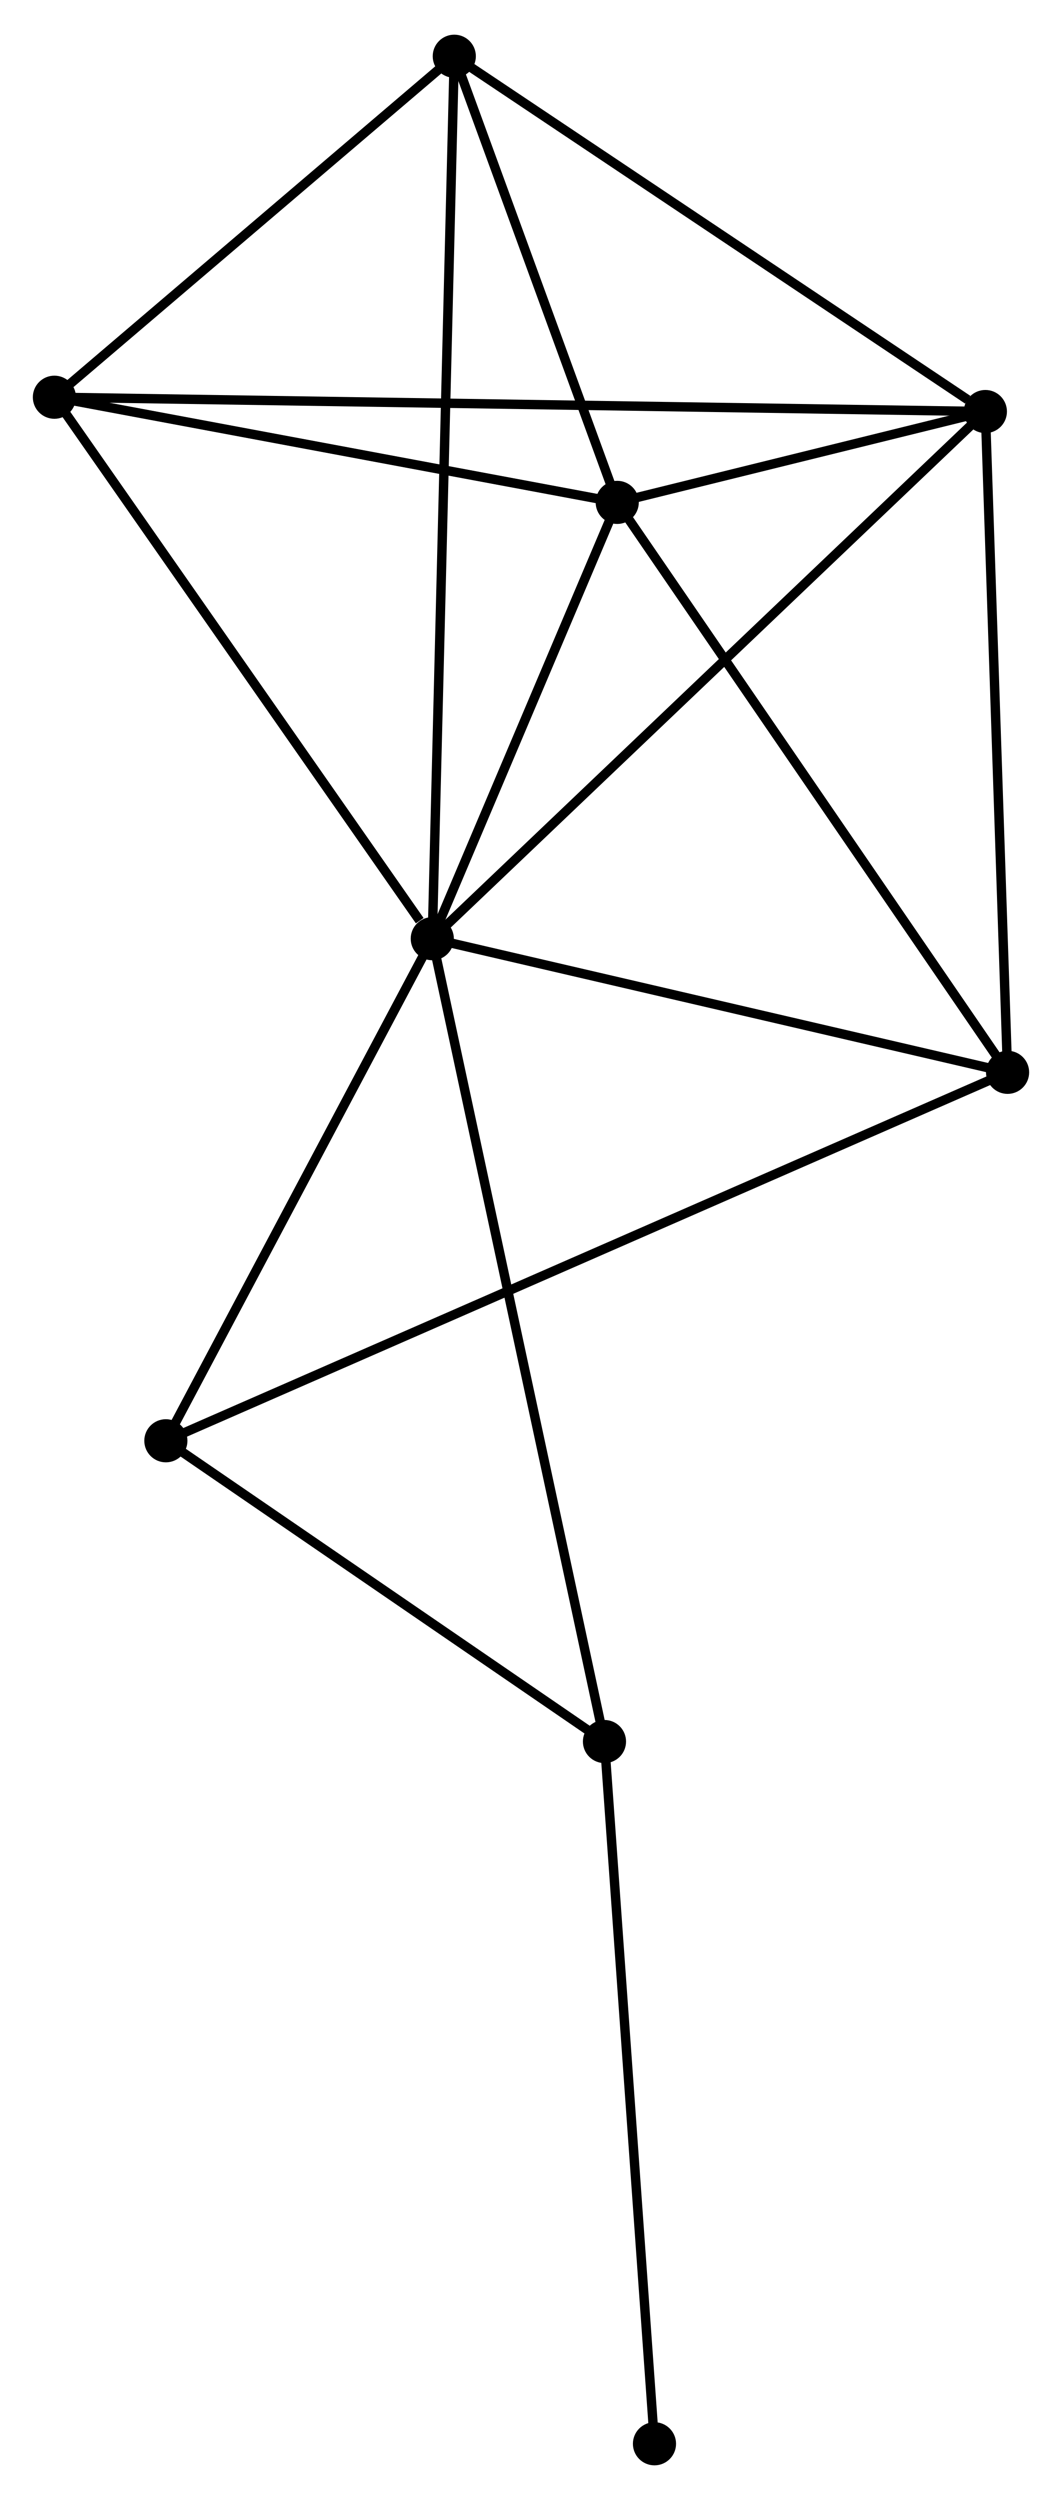 <?xml version="1.0" encoding="UTF-8" standalone="no"?>
<!DOCTYPE svg PUBLIC "-//W3C//DTD SVG 1.1//EN"
 "http://www.w3.org/Graphics/SVG/1.1/DTD/svg11.dtd">
<!-- Generated by graphviz version 2.36.0 (20140111.2315)
 -->
<!-- Title: %3 Pages: 1 -->
<svg width="113pt" height="266pt"
 viewBox="0.00 0.00 113.23 266.15" xmlns="http://www.w3.org/2000/svg" xmlns:xlink="http://www.w3.org/1999/xlink">
<g id="graph0" class="graph" transform="scale(1 1) rotate(0) translate(4 262.154)">
<title>%3</title>
<!-- 0 -->
<g id="node1" class="node"><title>0</title>
<ellipse fill="black" stroke="black" cx="42.09" cy="-162.27" rx="1.8" ry="1.8"/>
</g>
<!-- 1 -->
<g id="node2" class="node"><title>1</title>
<ellipse fill="black" stroke="black" cx="101.06" cy="-218.473" rx="1.8" ry="1.8"/>
</g>
<!-- 0&#45;&#45;1 -->
<g id="edge1" class="edge"><title>0&#45;&#45;1</title>
<path fill="none" stroke="black" d="M43.548,-163.659C51.636,-171.368 90.936,-208.825 99.437,-216.926"/>
</g>
<!-- 2 -->
<g id="node3" class="node"><title>2</title>
<ellipse fill="black" stroke="black" cx="61.809" cy="-208.786" rx="1.8" ry="1.8"/>
</g>
<!-- 0&#45;&#45;2 -->
<g id="edge2" class="edge"><title>0&#45;&#45;2</title>
<path fill="none" stroke="black" d="M42.938,-164.269C46.181,-171.92 57.786,-199.298 60.986,-206.847"/>
</g>
<!-- 3 -->
<g id="node4" class="node"><title>3</title>
<ellipse fill="black" stroke="black" cx="1.8" cy="-219.998" rx="1.8" ry="1.8"/>
</g>
<!-- 0&#45;&#45;3 -->
<g id="edge3" class="edge"><title>0&#45;&#45;3</title>
<path fill="none" stroke="black" d="M40.75,-164.191C34.523,-173.112 8.492,-210.41 2.872,-218.462"/>
</g>
<!-- 4 -->
<g id="node5" class="node"><title>4</title>
<ellipse fill="black" stroke="black" cx="103.427" cy="-148.021" rx="1.8" ry="1.8"/>
</g>
<!-- 0&#45;&#45;4 -->
<g id="edge4" class="edge"><title>0&#45;&#45;4</title>
<path fill="none" stroke="black" d="M43.86,-161.859C52.66,-159.815 91.666,-150.753 101.28,-148.52"/>
</g>
<!-- 5 -->
<g id="node6" class="node"><title>5</title>
<ellipse fill="black" stroke="black" cx="44.436" cy="-256.354" rx="1.8" ry="1.8"/>
</g>
<!-- 0&#45;&#45;5 -->
<g id="edge5" class="edge"><title>0&#45;&#45;5</title>
<path fill="none" stroke="black" d="M42.139,-164.235C42.445,-176.479 44.083,-242.187 44.387,-254.4"/>
</g>
<!-- 6 -->
<g id="node7" class="node"><title>6</title>
<ellipse fill="black" stroke="black" cx="13.685" cy="-108.738" rx="1.8" ry="1.8"/>
</g>
<!-- 0&#45;&#45;6 -->
<g id="edge6" class="edge"><title>0&#45;&#45;6</title>
<path fill="none" stroke="black" d="M41.145,-160.489C36.833,-152.361 19.043,-118.835 14.663,-110.58"/>
</g>
<!-- 7 -->
<g id="node8" class="node"><title>7</title>
<ellipse fill="black" stroke="black" cx="60.449" cy="-76.671" rx="1.8" ry="1.8"/>
</g>
<!-- 0&#45;&#45;7 -->
<g id="edge7" class="edge"><title>0&#45;&#45;7</title>
<path fill="none" stroke="black" d="M42.474,-160.482C44.863,-149.342 57.685,-89.56 60.068,-78.449"/>
</g>
<!-- 1&#45;&#45;2 -->
<g id="edge8" class="edge"><title>1&#45;&#45;2</title>
<path fill="none" stroke="black" d="M98.95,-217.953C92.071,-216.255 70.359,-210.896 63.742,-209.263"/>
</g>
<!-- 1&#45;&#45;3 -->
<g id="edge9" class="edge"><title>1&#45;&#45;3</title>
<path fill="none" stroke="black" d="M98.987,-218.505C86.069,-218.704 16.746,-219.769 3.862,-219.967"/>
</g>
<!-- 1&#45;&#45;4 -->
<g id="edge10" class="edge"><title>1&#45;&#45;4</title>
<path fill="none" stroke="black" d="M101.128,-216.441C101.474,-206.153 103.027,-159.919 103.363,-149.929"/>
</g>
<!-- 1&#45;&#45;5 -->
<g id="edge11" class="edge"><title>1&#45;&#45;5</title>
<path fill="none" stroke="black" d="M99.176,-219.734C90.425,-225.588 53.841,-250.062 45.943,-255.346"/>
</g>
<!-- 2&#45;&#45;3 -->
<g id="edge12" class="edge"><title>2&#45;&#45;3</title>
<path fill="none" stroke="black" d="M59.812,-209.159C50.701,-210.861 13.119,-217.884 3.866,-219.612"/>
</g>
<!-- 2&#45;&#45;4 -->
<g id="edge13" class="edge"><title>2&#45;&#45;4</title>
<path fill="none" stroke="black" d="M62.837,-207.284C68.545,-198.95 96.282,-158.453 102.281,-149.694"/>
</g>
<!-- 2&#45;&#45;5 -->
<g id="edge14" class="edge"><title>2&#45;&#45;5</title>
<path fill="none" stroke="black" d="M61.062,-210.83C58.204,-218.655 47.979,-246.652 45.16,-254.371"/>
</g>
<!-- 3&#45;&#45;5 -->
<g id="edge15" class="edge"><title>3&#45;&#45;5</title>
<path fill="none" stroke="black" d="M3.219,-221.208C9.692,-226.728 36.394,-249.497 42.968,-255.103"/>
</g>
<!-- 4&#45;&#45;6 -->
<g id="edge16" class="edge"><title>4&#45;&#45;6</title>
<path fill="none" stroke="black" d="M101.553,-147.201C89.874,-142.088 27.198,-114.653 15.549,-109.554"/>
</g>
<!-- 6&#45;&#45;7 -->
<g id="edge17" class="edge"><title>6&#45;&#45;7</title>
<path fill="none" stroke="black" d="M15.241,-107.671C22.341,-102.802 51.629,-82.719 58.839,-77.775"/>
</g>
<!-- 8 -->
<g id="node9" class="node"><title>8</title>
<ellipse fill="black" stroke="black" cx="65.78" cy="-1.8" rx="1.8" ry="1.8"/>
</g>
<!-- 7&#45;&#45;8 -->
<g id="edge18" class="edge"><title>7&#45;&#45;8</title>
<path fill="none" stroke="black" d="M60.581,-74.82C61.312,-64.552 64.865,-14.653 65.634,-3.861"/>
</g>
</g>
</svg>
